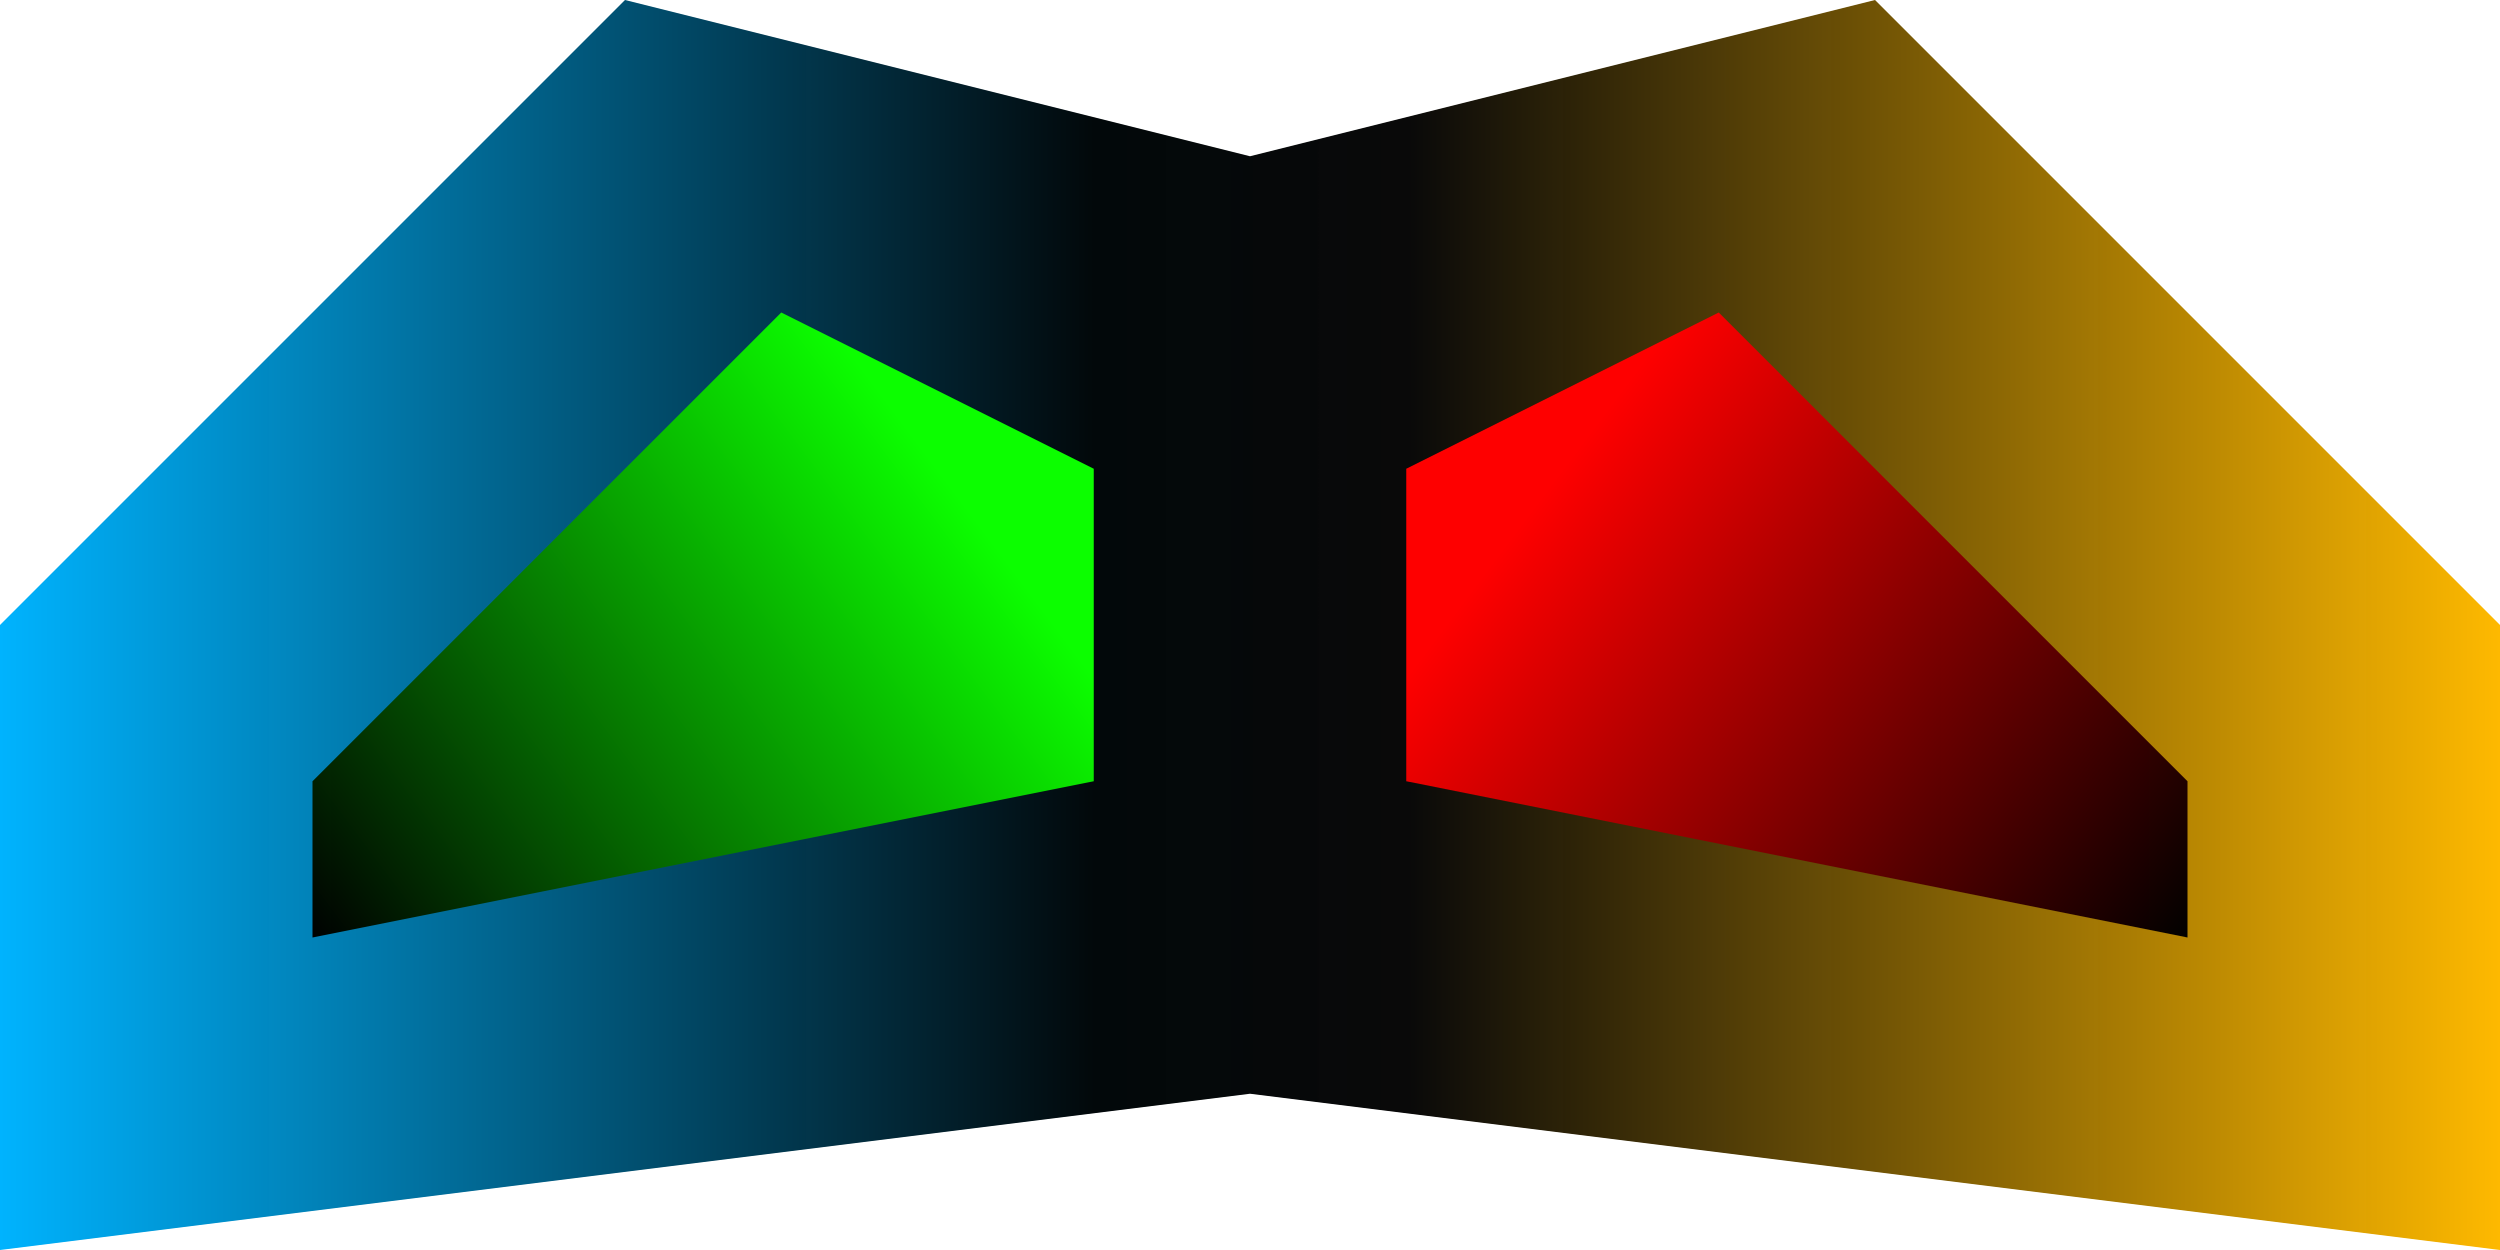 <?xml version="1.0" encoding="UTF-8" standalone="no"?>
<!-- Created with Inkscape (http://www.inkscape.org/) -->

<svg
   xmlns:dc="http://purl.org/dc/elements/1.1/"
   xmlns:cc="http://creativecommons.org/ns#"
   xmlns:rdf="http://www.w3.org/1999/02/22-rdf-syntax-ns#"
   xmlns:svg="http://www.w3.org/2000/svg"
   xmlns="http://www.w3.org/2000/svg"
   xmlns:xlink="http://www.w3.org/1999/xlink"
   xmlns:sodipodi="http://sodipodi.sourceforge.net/DTD/sodipodi-0.dtd"
   xmlns:inkscape="http://www.inkscape.org/namespaces/inkscape"
   width="32"
   height="16"
   viewBox="0 0 32 16"
   version="1.1"
   id="svg8"
   inkscape:version="0.92.3 (2405546, 2018-03-11)"
   sodipodi:docname="hscrollknob.svg"
   inkscape:export-filename="/home/user/d/development/codehost/fantastic-plastic-libgdx-skin/png/fap-hscrollknob.png"
   inkscape:export-xdpi="96"
   inkscape:export-ydpi="96">
  <defs
     id="defs2">
    <linearGradient
       id="linearGradient971"
       inkscape:collect="always">
      <stop
         id="stop963"
         offset="0"
         style="stop-color:#feb900;stop-opacity:1" />
      <stop
         style="stop-color:#050505;stop-opacity:0.984"
         offset="0.437"
         id="stop965" />
      <stop
         id="stop967"
         offset="0.562"
         style="stop-color:#000608;stop-opacity:0.992" />
      <stop
         id="stop969"
         offset="1"
         style="stop-color:#00b3fe;stop-opacity:1" />
    </linearGradient>
    <linearGradient
       id="linearGradient932"
       inkscape:collect="always">
      <stop
         id="stop928"
         offset="0"
         style="stop-color:#0cfe00;stop-opacity:1" />
      <stop
         id="stop930"
         offset="1"
         style="stop-color:#000000;stop-opacity:0.994" />
    </linearGradient>
    <linearGradient
       inkscape:collect="always"
       id="linearGradient898">
      <stop
         style="stop-color:#fe0000;stop-opacity:1;"
         offset="0"
         id="stop894" />
      <stop
         style="stop-color:#000000;stop-opacity:0.994"
         offset="1"
         id="stop896" />
    </linearGradient>
    <linearGradient
       inkscape:collect="always"
       xlink:href="#linearGradient971"
       id="linearGradient961"
       x1="50"
       y1="1040.52"
       x2="50"
       y2="1008.52"
       gradientUnits="userSpaceOnUse" />
    <linearGradient
       inkscape:collect="always"
       xlink:href="#linearGradient932"
       id="linearGradient991"
       x1="44"
       y1="1020.52"
       x2="50"
       y2="1012.52"
       gradientUnits="userSpaceOnUse" />
    <linearGradient
       inkscape:collect="always"
       xlink:href="#linearGradient898"
       id="linearGradient999"
       x1="44"
       y1="1028.52"
       x2="50"
       y2="1036.52"
       gradientUnits="userSpaceOnUse" />
  </defs>
  <sodipodi:namedview
     id="base"
     pagecolor="#ffffff"
     bordercolor="#666666"
     borderopacity="1.0"
     inkscape:pageopacity="0.0"
     inkscape:pageshadow="2"
     inkscape:zoom="7.6106565"
     inkscape:cx="18.608902"
     inkscape:cy="6.4387438"
     inkscape:document-units="px"
     inkscape:current-layer="layer1"
     showgrid="true"
     units="px"
     inkscape:window-width="1526"
     inkscape:window-height="763"
     inkscape:window-x="190"
     inkscape:window-y="0"
     inkscape:window-maximized="1"
     showguides="true"
     inkscape:guide-bbox="true"
     inkscape:snap-smooth-nodes="true"
     fit-margin-top="0"
     fit-margin-left="0"
     fit-margin-right="0"
     fit-margin-bottom="0">
    <inkscape:grid
       type="xygrid"
       id="grid815"
       originx="28"
       originy="-8"
       empspacing="10"
       dotted="false"
       spacingx="2"
       spacingy="2" />
    <sodipodi:guide
       position="18,-6"
       orientation="1,0"
       id="guide973"
       inkscape:locked="false" />
    <sodipodi:guide
       position="14,-4"
       orientation="1,0"
       id="guide975"
       inkscape:locked="false" />
    <sodipodi:guide
       position="16,4"
       orientation="0,1"
       id="guide977"
       inkscape:locked="false" />
    <sodipodi:guide
       position="16,2"
       orientation="0,1"
       id="guide979"
       inkscape:locked="false" />
  </sodipodi:namedview>
  <g
     inkscape:label="base"
     inkscape:groupmode="layer"
     id="layer1"
     transform="translate(-10,-1016.52)">
    <g
       id="g1012"
       transform="matrix(0,1,1,0,-998.52,978.52)">
      <path
         sodipodi:nodetypes="ccccccccc"
         inkscape:connector-curvature="0"
         id="path953"
         d="m 54,1040.52 -2,-16 2,-16 h -8 l -8,8 2,8 -2,8 8,8 z"
         style="opacity:1;fill:url(#linearGradient961);fill-opacity:1;stroke:none;stroke-width:4;stroke-linecap:butt;stroke-linejoin:miter;stroke-miterlimit:4;stroke-dasharray:none;stroke-opacity:1" />
      <path
         sodipodi:nodetypes="cccccc"
         inkscape:connector-curvature="0"
         id="path981"
         d="m 48,1036.52 h 2 l -2,-10 h -4 l -2,4 z"
         style="opacity:1;fill:url(#linearGradient999);fill-opacity:1;stroke:none;stroke-width:4;stroke-linecap:butt;stroke-linejoin:miter;stroke-miterlimit:4;stroke-dasharray:none;stroke-opacity:1" />
      <path
         sodipodi:nodetypes="cccccc"
         inkscape:connector-curvature="0"
         id="path983"
         d="m 48,1022.52 h -4 l -2,-4 6,-6 h 2 z"
         style="opacity:1;fill:url(#linearGradient991);fill-opacity:1;stroke:none;stroke-width:4;stroke-linecap:butt;stroke-linejoin:miter;stroke-miterlimit:4;stroke-dasharray:none;stroke-opacity:1" />
    </g>
  </g>
</svg>

